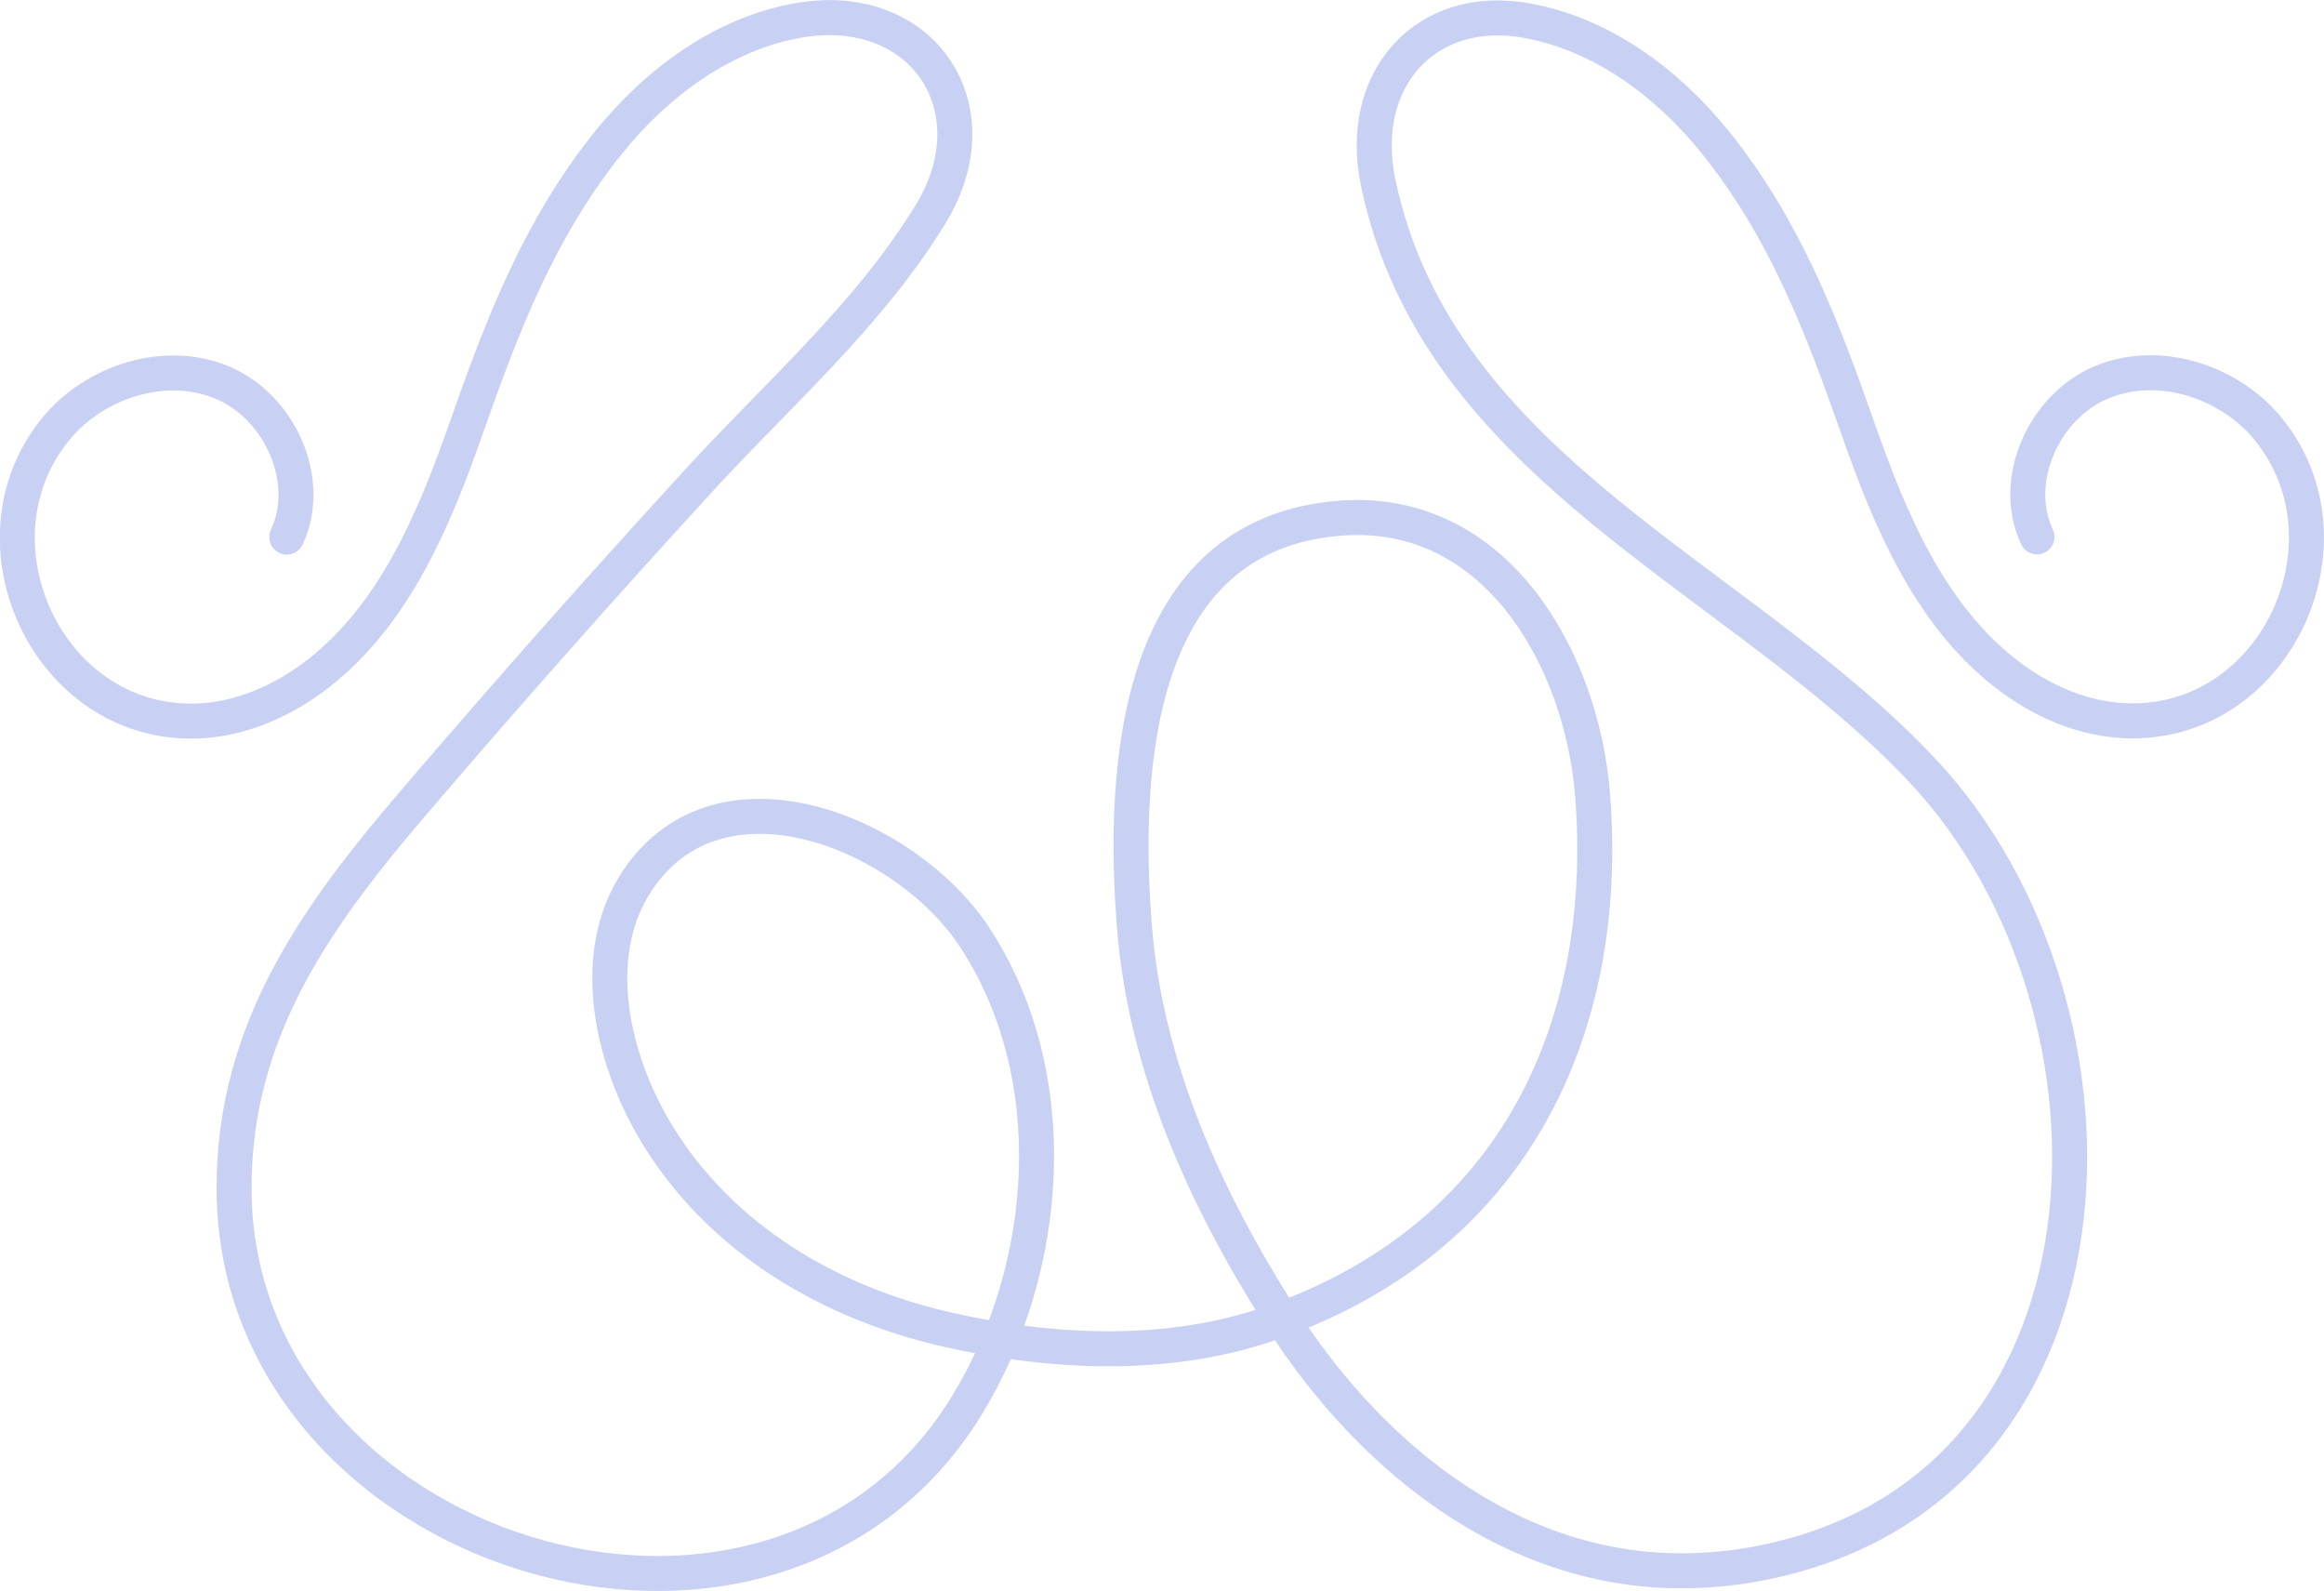 <?xml version="1.0" encoding="utf-8"?>
<!-- Generator: Adobe Illustrator 25.3.1, SVG Export Plug-In . SVG Version: 6.00 Build 0)  -->
<svg version="1.1" id="Layer_1" xmlns="http://www.w3.org/2000/svg" xmlns:xlink="http://www.w3.org/1999/xlink" x="0px" y="0px"
	 viewBox="0 0 99.59 68.16" style="enable-background:new 0 0 99.59 68.16;" xml:space="preserve">
<style type="text/css">
	.st0{fill:#657C68;}
	.st1{fill:none;stroke:#006838;stroke-miterlimit:10;}
	.st2{display:none;fill:#3A5E60;}
	.st3{fill:none;stroke:#83B295;stroke-miterlimit:10;}
	.st4{fill:none;stroke:#C8D1F4;stroke-width:1.5;stroke-linecap:round;stroke-miterlimit:10;}
	.st5{fill:#FFFFFF;}
	.st6{fill:#D7B8C5;}
</style>
<path class="st4" d="M87.29,23c-1.13-2.41,0.29-5.57,2.74-6.61c2.45-1.04,5.49-0.07,7.17,1.99c3.94,4.84,0.32,12.69-6.04,12.5
	c-1.91-0.06-3.74-0.87-5.24-2.05C82.69,26.3,81,22.3,79.64,18.42c-1.56-4.45-3.15-8.62-6.14-12.33c-2.07-2.57-4.9-4.66-8.15-5.22
	c-4.25-0.73-7.22,2.52-6.29,6.96c2.58,12.31,15.56,16.89,23.35,25.21c9.53,10.19,9.05,31.05-7.26,33.98
	c-0.66,0.12-1.34,0.2-2.01,0.24c-7.8,0.51-14.24-4.54-18.25-10.82c-3.23-5.06-5.81-10.73-6.28-16.78
	c-0.52-6.7-0.01-16.78,8.82-17.46c6.7-0.52,10.37,6.09,10.82,11.88c0.79,10.23-3.57,19.14-13.95,22.66
	c-4.37,1.48-9.31,1.23-13.75,0.21c-4.98-1.14-9.57-3.83-12.32-8.24c-0.03-0.05-0.06-0.1-0.09-0.15c-1.91-3.14-2.95-7.62-0.85-10.8
	c3.56-5.39,11.53-2.05,14.44,2.34c3.93,5.93,3.32,14.21-0.31,20.13c-8.36,13.61-31.39,6.4-31.39-9.34c0-6.85,3.62-11.76,7.86-16.7
	c3.88-4.53,7.84-9,11.87-13.4C33.2,17,37.17,13.6,39.87,9.19c2.81-4.57-0.36-9.23-5.63-8.32c-3.25,0.56-6.08,2.66-8.15,5.22
	c-2.99,3.71-4.58,7.88-6.14,12.33c-1.36,3.88-3.05,7.88-6.29,10.42c-1.5,1.17-3.33,1.99-5.24,2.05c-6.36,0.19-9.98-7.66-6.04-12.5
	c1.68-2.06,4.72-3.03,7.17-1.99c2.45,1.04,3.87,4.2,2.74,6.61"/>
</svg>
